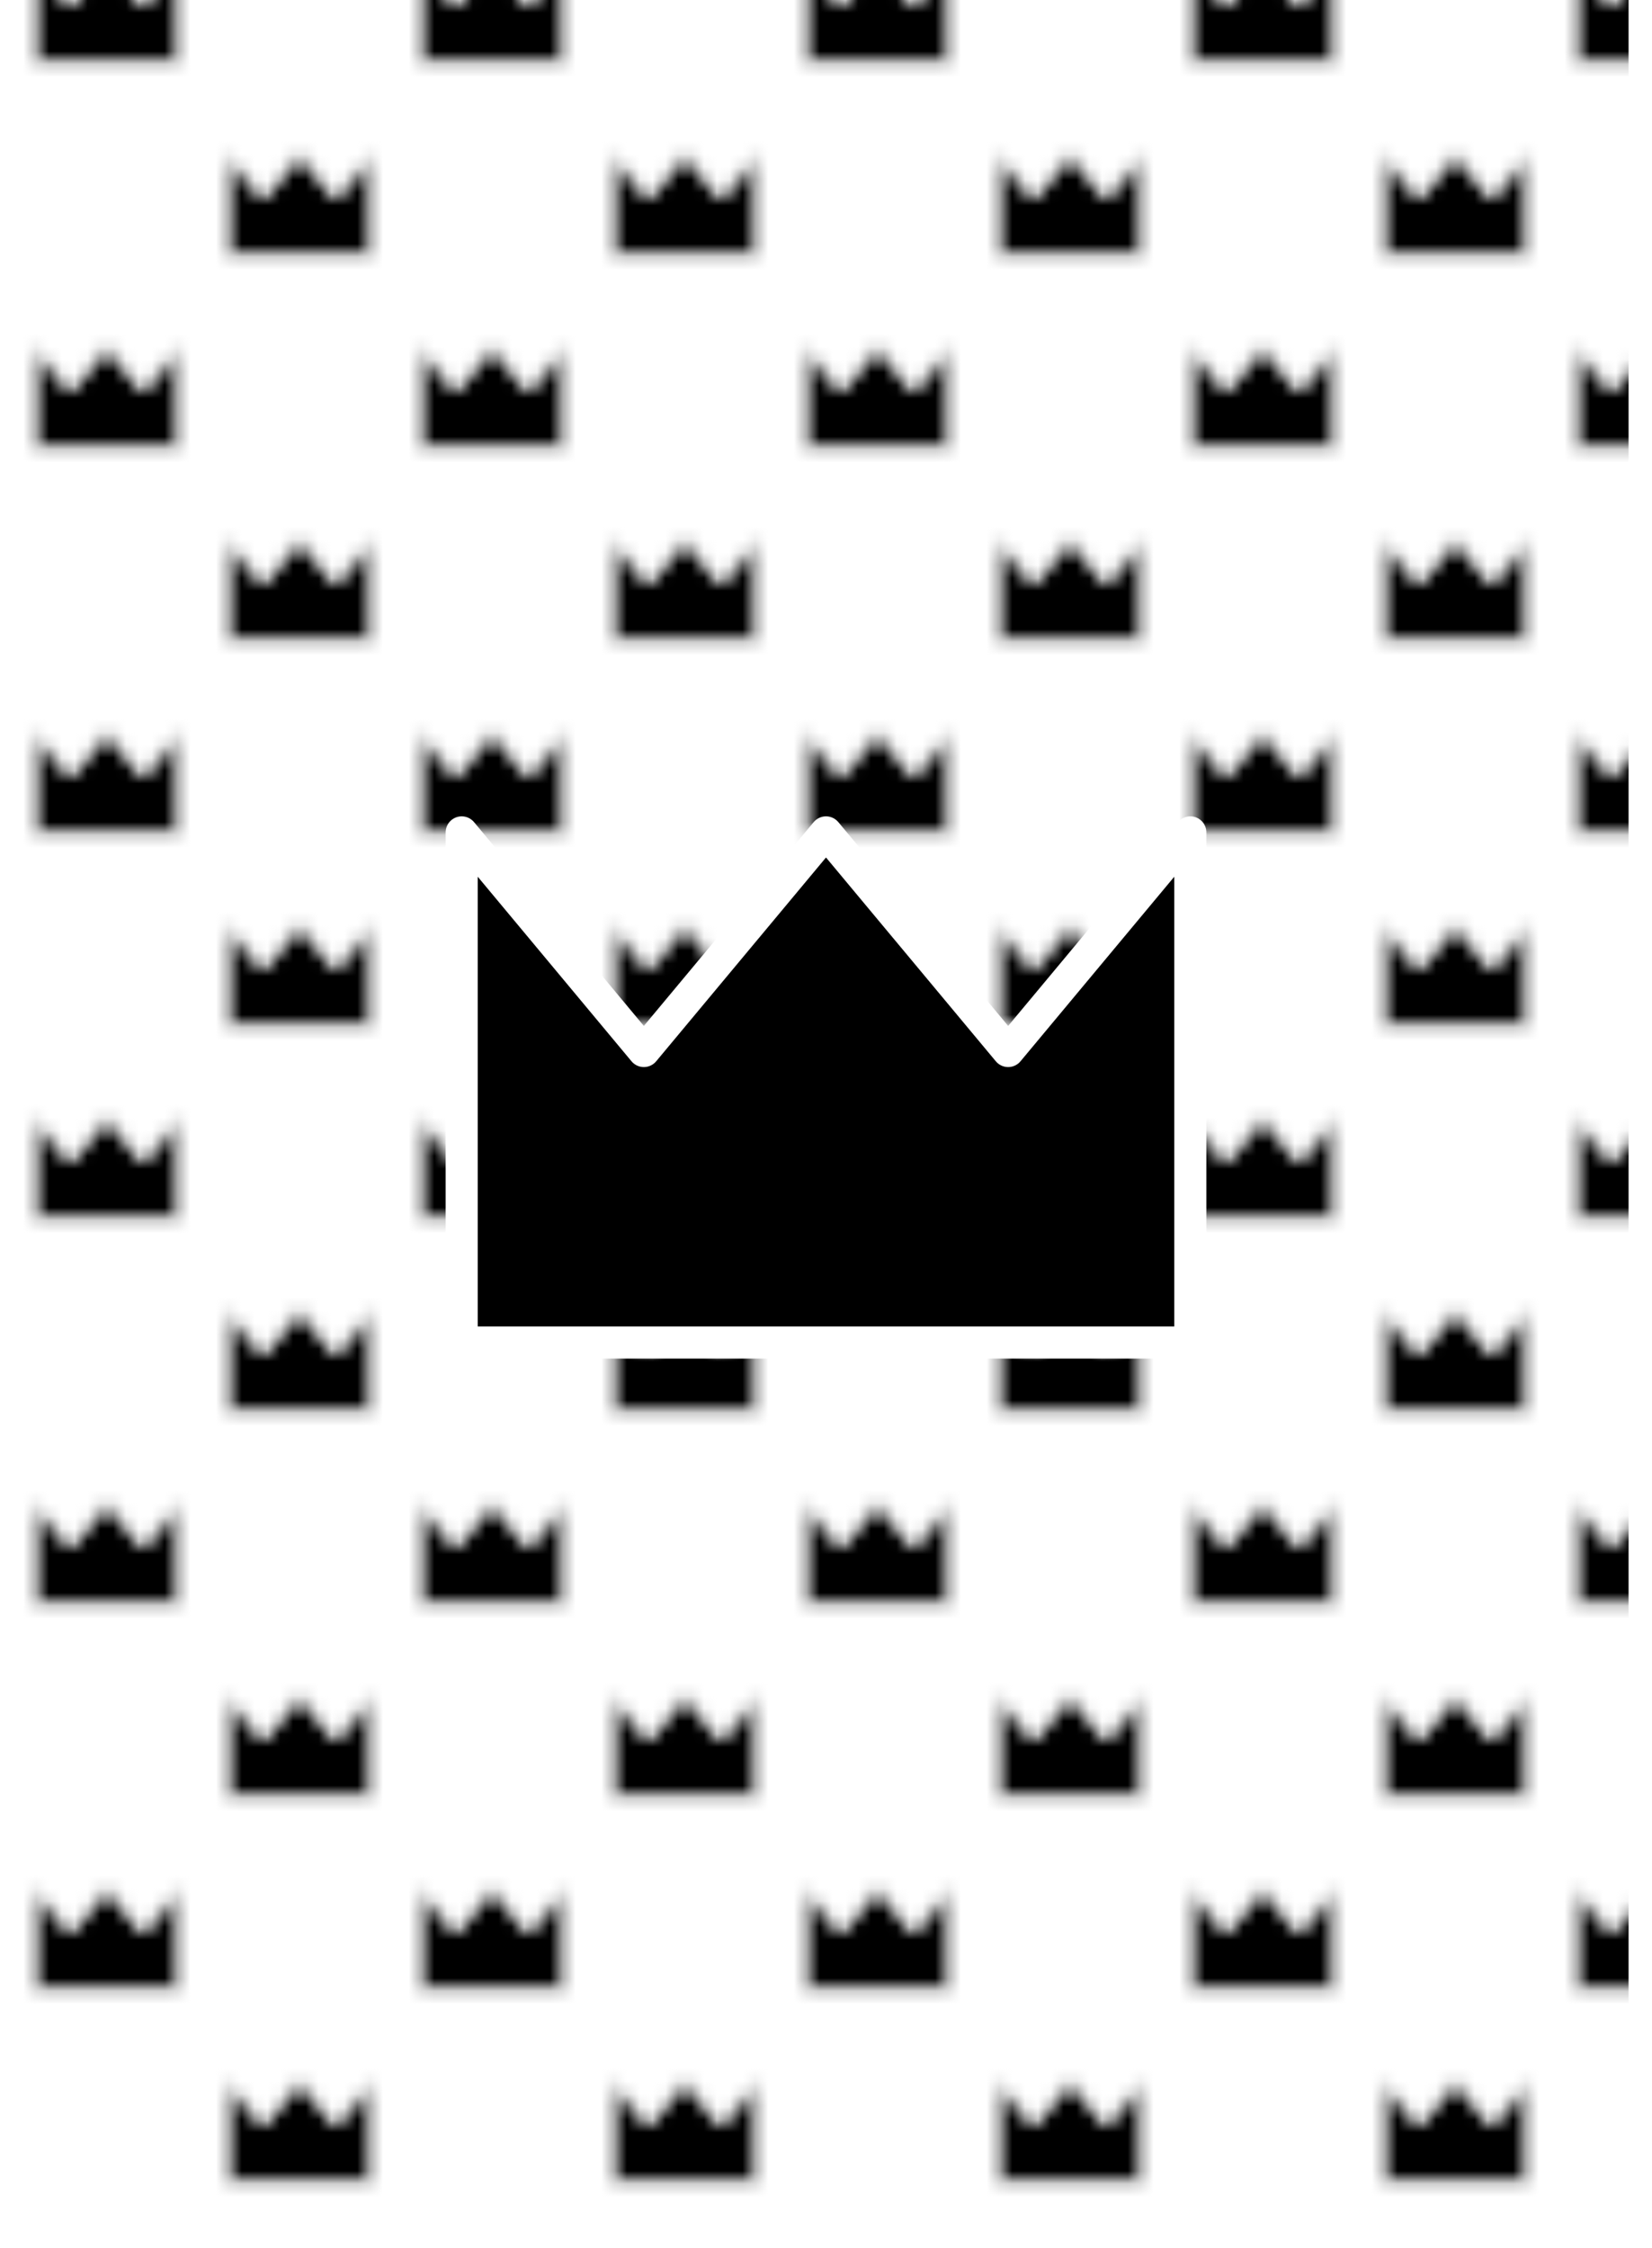 
	<svg xmlns="http://www.w3.org/2000/svg" width='816px' height="1110px"  viewBox='-2.5 -7.5 25 35' version='1.1' style="background: black;" >

  <defs>
  	<pattern id="pattern" x="0" y="0" width="30" height="30" patternUnits="userSpaceOnUse" patternTransform="scale(0.2 0.2)">
		<g id="Page-1" fill="none" fill-rule="evenodd">
			<g id="brick-wall" fill="#eb8931">
				<g transform="translate(-1,-1)">
				
	<path stroke-linejoin="round" stroke-width='0.5' fill='black' stroke='white' d='M 4.326 5.461 L 4.326 13.404 L 15.674 13.404 L 15.674 5.461 L 12.837 8.865 L 10 5.461 L 7.163 8.865 Z '/>

				</g>
				<g transform="translate(14,14)">
				
	<path stroke-linejoin="round" stroke-width='0.5' fill='black' stroke='white' d='M 4.326 5.461 L 4.326 13.404 L 15.674 13.404 L 15.674 5.461 L 12.837 8.865 L 10 5.461 L 7.163 8.865 Z '/>

				</g>
			</g>
		</g>
 	</pattern>
</defs>

<rect x="-2.5" y="-7.5" width="25" height="35"  fill="url(#pattern)" />

	<path stroke-linejoin="round" stroke-width='0.5' fill='black' stroke='white' d='M 4.326 5.461 L 4.326 13.404 L 15.674 13.404 L 15.674 5.461 L 12.837 8.865 L 10 5.461 L 7.163 8.865 Z '/>

</svg>
	
